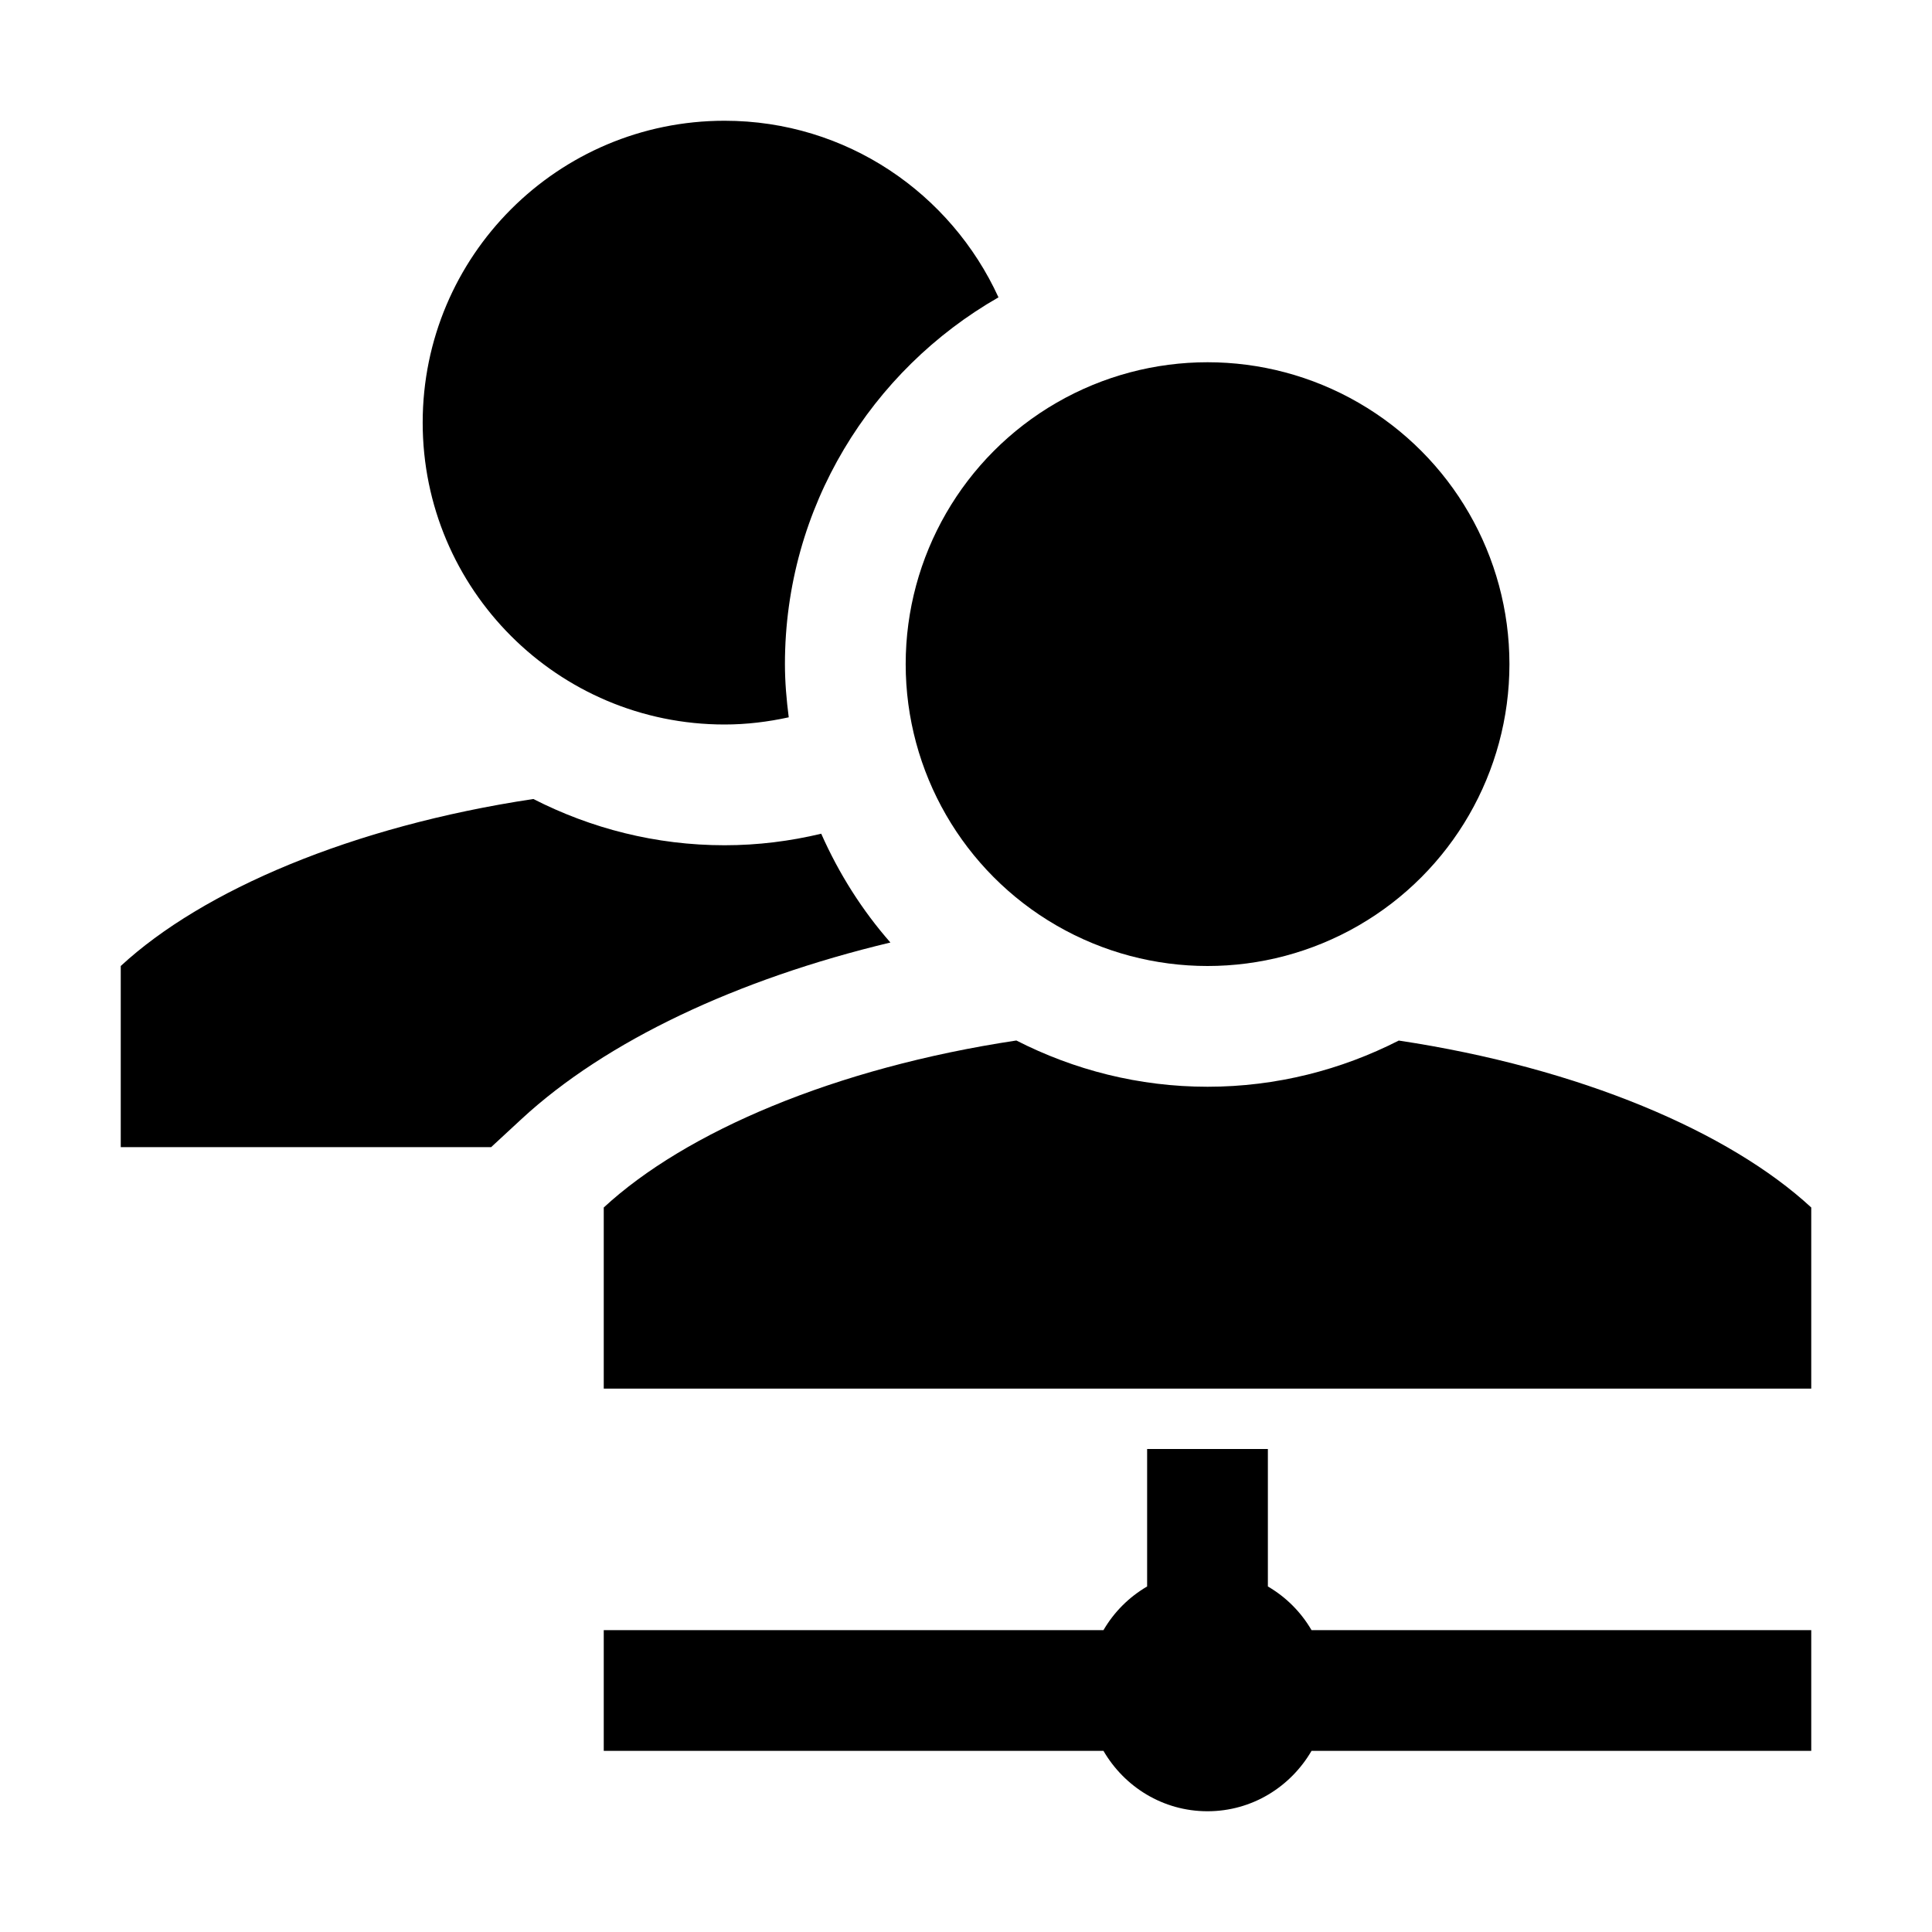 <?xml version="1.0" encoding="utf-8"?>
<!-- Generator: Adobe Illustrator 18.1.1, SVG Export Plug-In . SVG Version: 6.00 Build 0)  -->
<!DOCTYPE svg PUBLIC "-//W3C//DTD SVG 1.1 Tiny//EN" "http://www.w3.org/Graphics/SVG/1.1/DTD/svg11-tiny.dtd">
<svg version="1.1" baseProfile="tiny" xmlns="http://www.w3.org/2000/svg" xmlns:xlink="http://www.w3.org/1999/xlink" x="0px"
	 y="0px" width="32px" height="32px" viewBox="0 0 32 32" xml:space="preserve">
<g id="Guides__x26__Forms">
</g>
<g id="Icons">
	<g>
		<path d="M21.723,27C21.548,26.7,21.3,26.452,21,26.277V24h-2v2.277C18.7,26.452,18.452,26.7,18.277,27H10v2h8.277
			c0.346,0.595,0.984,1,1.723,1s1.376-0.405,1.723-1H30v-2H21.723z"/>
		<path d="M13.602,13.809C13.088,13.932,12.553,14,12.001,14c-1.141,0-2.215-0.28-3.167-0.766C5.825,13.687,3.353,14.749,2,16l0,3
			h6.135l0.507-0.469c1.395-1.289,3.567-2.313,6.106-2.92C14.279,15.077,13.894,14.468,13.602,13.809z"/>
		<path d="M12.001,12c0.365,0,0.719-0.044,1.063-0.119c-0.037-0.289-0.063-0.582-0.063-0.881c0-2.6,1.428-4.868,3.537-6.075
			C15.749,3.202,14.02,2,12.001,2c-2.761,0-5,2.239-5,5C7.001,9.761,9.24,12,12.001,12z"/>
		<path d="M20.001,18c-1.141,0-2.215-0.28-3.167-0.766C13.825,17.687,11.353,18.749,10,20l0,3H30v-3
			c-1.352-1.25-3.824-2.312-6.832-2.765C22.216,17.72,21.141,18,20.001,18z"/>
		<circle cx="20.001" cy="11" r="5"/>
	</g>
</g>
</svg>
